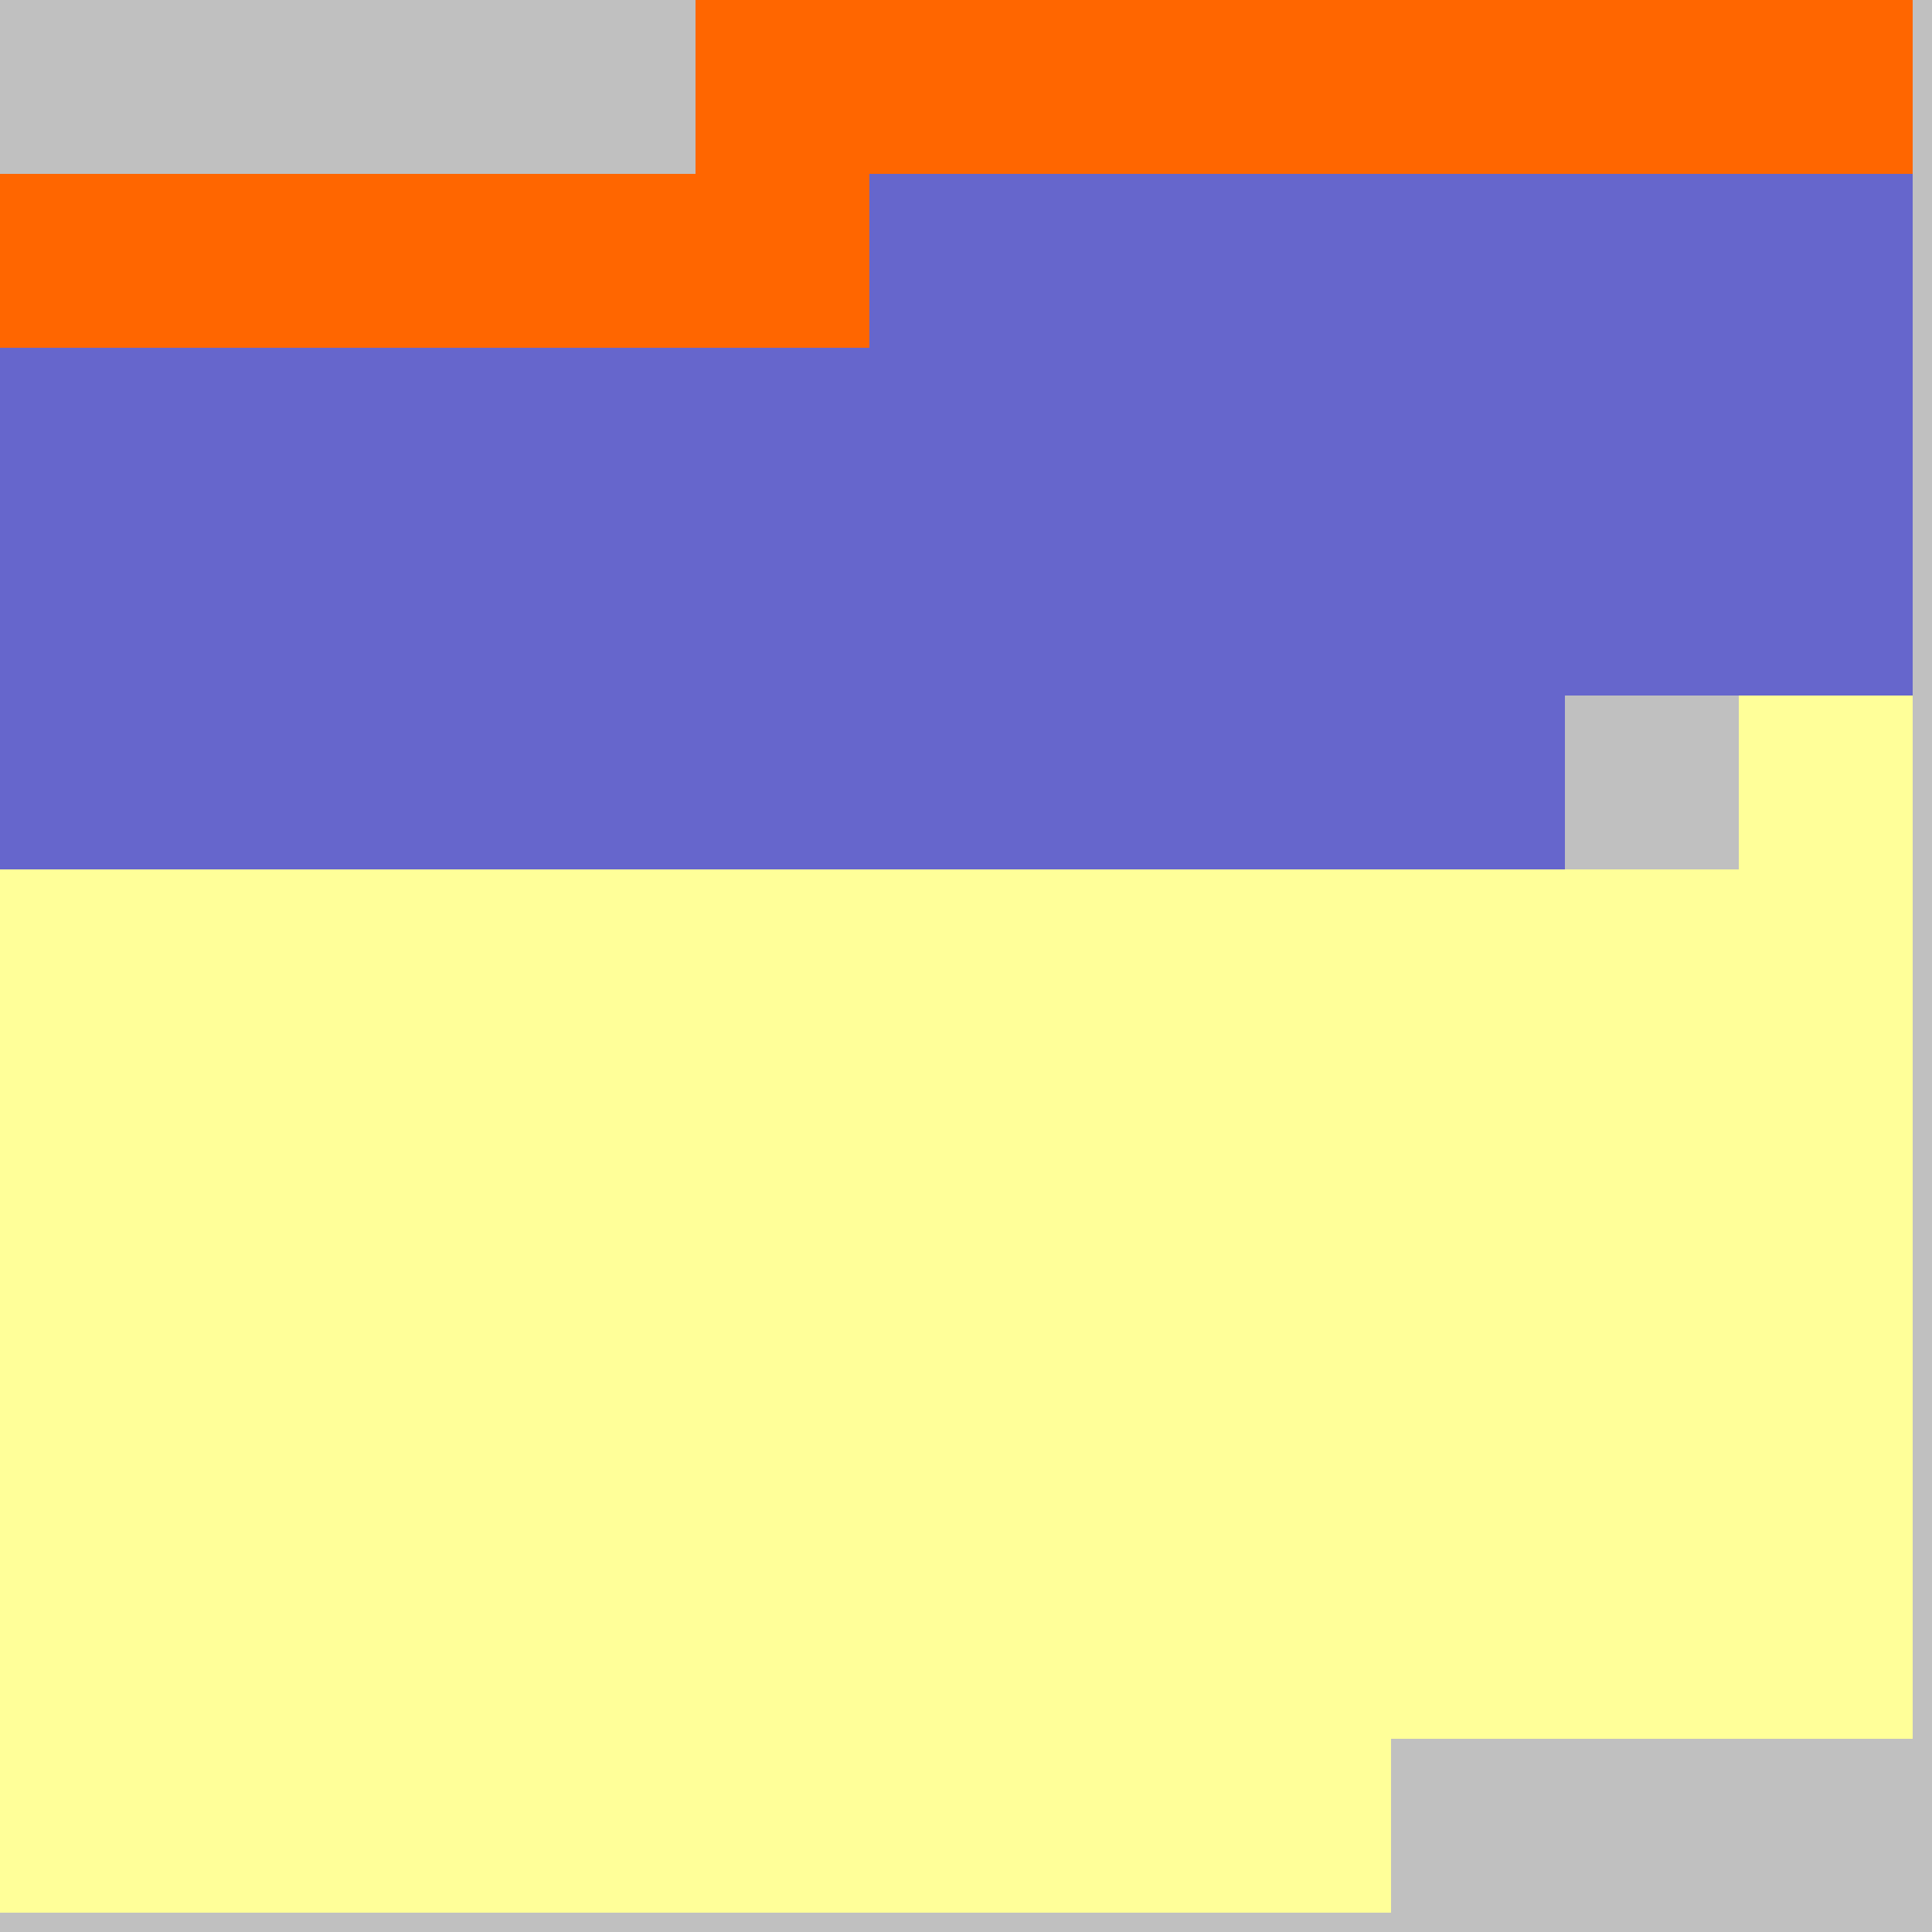 <?xml version="1.0" encoding="UTF-8"?>
<svg xmlns="http://www.w3.org/2000/svg" version="1.1" height="800" width="800"><rect x="0" y="0" width="800" height="800" fill="rgb(192,192,192)" /><rect x="0" y="0" width="72" height="72" fill="none" /><rect x="72" y="0" width="72" height="72" fill="none" /><rect x="144" y="0" width="72" height="72" fill="none" /><rect x="216" y="0" width="72" height="72" fill="none" /><rect x="288" y="0" width="72" height="72" fill="#FF6600" /><rect x="360" y="0" width="72" height="72" fill="#FF6600" /><rect x="432" y="0" width="72" height="72" fill="#FF6600" /><rect x="504" y="0" width="72" height="72" fill="#FF6600" /><rect x="576" y="0" width="72" height="72" fill="#FF6600" /><rect x="648" y="0" width="72" height="72" fill="#FF6600" /><rect x="720" y="0" width="72" height="72" fill="#FF6600" /><rect x="0" y="72" width="72" height="72" fill="#FF6600" /><rect x="72" y="72" width="72" height="72" fill="#FF6600" /><rect x="144" y="72" width="72" height="72" fill="#FF6600" /><rect x="216" y="72" width="72" height="72" fill="#FF6600" /><rect x="288" y="72" width="72" height="72" fill="#FF6600" /><rect x="360" y="72" width="72" height="72" fill="#6666CC" /><rect x="432" y="72" width="72" height="72" fill="#6666CC" /><rect x="504" y="72" width="72" height="72" fill="#6666CC" /><rect x="576" y="72" width="72" height="72" fill="#6666CC" /><rect x="648" y="72" width="72" height="72" fill="#6666CC" /><rect x="720" y="72" width="72" height="72" fill="#6666CC" /><rect x="0" y="144" width="72" height="72" fill="#6666CC" /><rect x="72" y="144" width="72" height="72" fill="#6666CC" /><rect x="144" y="144" width="72" height="72" fill="#6666CC" /><rect x="216" y="144" width="72" height="72" fill="#6666CC" /><rect x="288" y="144" width="72" height="72" fill="#6666CC" /><rect x="360" y="144" width="72" height="72" fill="#6666CC" /><rect x="432" y="144" width="72" height="72" fill="#6666CC" /><rect x="504" y="144" width="72" height="72" fill="#6666CC" /><rect x="576" y="144" width="72" height="72" fill="#6666CC" /><rect x="648" y="144" width="72" height="72" fill="#6666CC" /><rect x="720" y="144" width="72" height="72" fill="#6666CC" /><rect x="0" y="216" width="72" height="72" fill="#6666CC" /><rect x="72" y="216" width="72" height="72" fill="#6666CC" /><rect x="144" y="216" width="72" height="72" fill="#6666CC" /><rect x="216" y="216" width="72" height="72" fill="#6666CC" /><rect x="288" y="216" width="72" height="72" fill="#6666CC" /><rect x="360" y="216" width="72" height="72" fill="#6666CC" /><rect x="432" y="216" width="72" height="72" fill="#6666CC" /><rect x="504" y="216" width="72" height="72" fill="#6666CC" /><rect x="576" y="216" width="72" height="72" fill="#6666CC" /><rect x="648" y="216" width="72" height="72" fill="#6666CC" /><rect x="720" y="216" width="72" height="72" fill="#6666CC" /><rect x="0" y="288" width="72" height="72" fill="#6666CC" /><rect x="72" y="288" width="72" height="72" fill="#6666CC" /><rect x="144" y="288" width="72" height="72" fill="#6666CC" /><rect x="216" y="288" width="72" height="72" fill="#6666CC" /><rect x="288" y="288" width="72" height="72" fill="#6666CC" /><rect x="360" y="288" width="72" height="72" fill="#6666CC" /><rect x="432" y="288" width="72" height="72" fill="#6666CC" /><rect x="504" y="288" width="72" height="72" fill="#6666CC" /><rect x="576" y="288" width="72" height="72" fill="#6666CC" /><rect x="648" y="288" width="72" height="72" fill="none" /><rect x="720" y="288" width="72" height="72" fill="#FFFF99" /><rect x="0" y="360" width="72" height="72" fill="#FFFF99" /><rect x="72" y="360" width="72" height="72" fill="#FFFF99" /><rect x="144" y="360" width="72" height="72" fill="#FFFF99" /><rect x="216" y="360" width="72" height="72" fill="#FFFF99" /><rect x="288" y="360" width="72" height="72" fill="#FFFF99" /><rect x="360" y="360" width="72" height="72" fill="#FFFF99" /><rect x="432" y="360" width="72" height="72" fill="#FFFF99" /><rect x="504" y="360" width="72" height="72" fill="#FFFF99" /><rect x="576" y="360" width="72" height="72" fill="#FFFF99" /><rect x="648" y="360" width="72" height="72" fill="#FFFF99" /><rect x="720" y="360" width="72" height="72" fill="#FFFF99" /><rect x="0" y="432" width="72" height="72" fill="#FFFF99" /><rect x="72" y="432" width="72" height="72" fill="#FFFF99" /><rect x="144" y="432" width="72" height="72" fill="#FFFF99" /><rect x="216" y="432" width="72" height="72" fill="#FFFF99" /><rect x="288" y="432" width="72" height="72" fill="#FFFF99" /><rect x="360" y="432" width="72" height="72" fill="#FFFF99" /><rect x="432" y="432" width="72" height="72" fill="#FFFF99" /><rect x="504" y="432" width="72" height="72" fill="#FFFF99" /><rect x="576" y="432" width="72" height="72" fill="#FFFF99" /><rect x="648" y="432" width="72" height="72" fill="#FFFF99" /><rect x="720" y="432" width="72" height="72" fill="#FFFF99" /><rect x="0" y="504" width="72" height="72" fill="#FFFF99" /><rect x="72" y="504" width="72" height="72" fill="#FFFF99" /><rect x="144" y="504" width="72" height="72" fill="#FFFF99" /><rect x="216" y="504" width="72" height="72" fill="#FFFF99" /><rect x="288" y="504" width="72" height="72" fill="#FFFF99" /><rect x="360" y="504" width="72" height="72" fill="#FFFF99" /><rect x="432" y="504" width="72" height="72" fill="#FFFF99" /><rect x="504" y="504" width="72" height="72" fill="#FFFF99" /><rect x="576" y="504" width="72" height="72" fill="#FFFF99" /><rect x="648" y="504" width="72" height="72" fill="#FFFF99" /><rect x="720" y="504" width="72" height="72" fill="#FFFF99" /><rect x="0" y="576" width="72" height="72" fill="#FFFF99" /><rect x="72" y="576" width="72" height="72" fill="#FFFF99" /><rect x="144" y="576" width="72" height="72" fill="#FFFF99" /><rect x="216" y="576" width="72" height="72" fill="#FFFF99" /><rect x="288" y="576" width="72" height="72" fill="#FFFF99" /><rect x="360" y="576" width="72" height="72" fill="#FFFF99" /><rect x="432" y="576" width="72" height="72" fill="#FFFF99" /><rect x="504" y="576" width="72" height="72" fill="#FFFF99" /><rect x="576" y="576" width="72" height="72" fill="#FFFF99" /><rect x="648" y="576" width="72" height="72" fill="#FFFF99" /><rect x="720" y="576" width="72" height="72" fill="#FFFF99" /><rect x="0" y="648" width="72" height="72" fill="#FFFF99" /><rect x="72" y="648" width="72" height="72" fill="#FFFF99" /><rect x="144" y="648" width="72" height="72" fill="#FFFF99" /><rect x="216" y="648" width="72" height="72" fill="#FFFF99" /><rect x="288" y="648" width="72" height="72" fill="#FFFF99" /><rect x="360" y="648" width="72" height="72" fill="#FFFF99" /><rect x="432" y="648" width="72" height="72" fill="#FFFF99" /><rect x="504" y="648" width="72" height="72" fill="#FFFF99" /><rect x="576" y="648" width="72" height="72" fill="#FFFF99" /><rect x="648" y="648" width="72" height="72" fill="#FFFF99" /><rect x="720" y="648" width="72" height="72" fill="#FFFF99" /><rect x="0" y="720" width="72" height="72" fill="#FFFF99" /><rect x="72" y="720" width="72" height="72" fill="#FFFF99" /><rect x="144" y="720" width="72" height="72" fill="#FFFF99" /><rect x="216" y="720" width="72" height="72" fill="#FFFF99" /><rect x="288" y="720" width="72" height="72" fill="#FFFF99" /><rect x="360" y="720" width="72" height="72" fill="#FFFF99" /><rect x="432" y="720" width="72" height="72" fill="#FFFF99" /><rect x="504" y="720" width="72" height="72" fill="#FFFF99" /><rect x="576" y="720" width="72" height="72" fill="none" /><rect x="648" y="720" width="72" height="72" fill="none" /></svg>